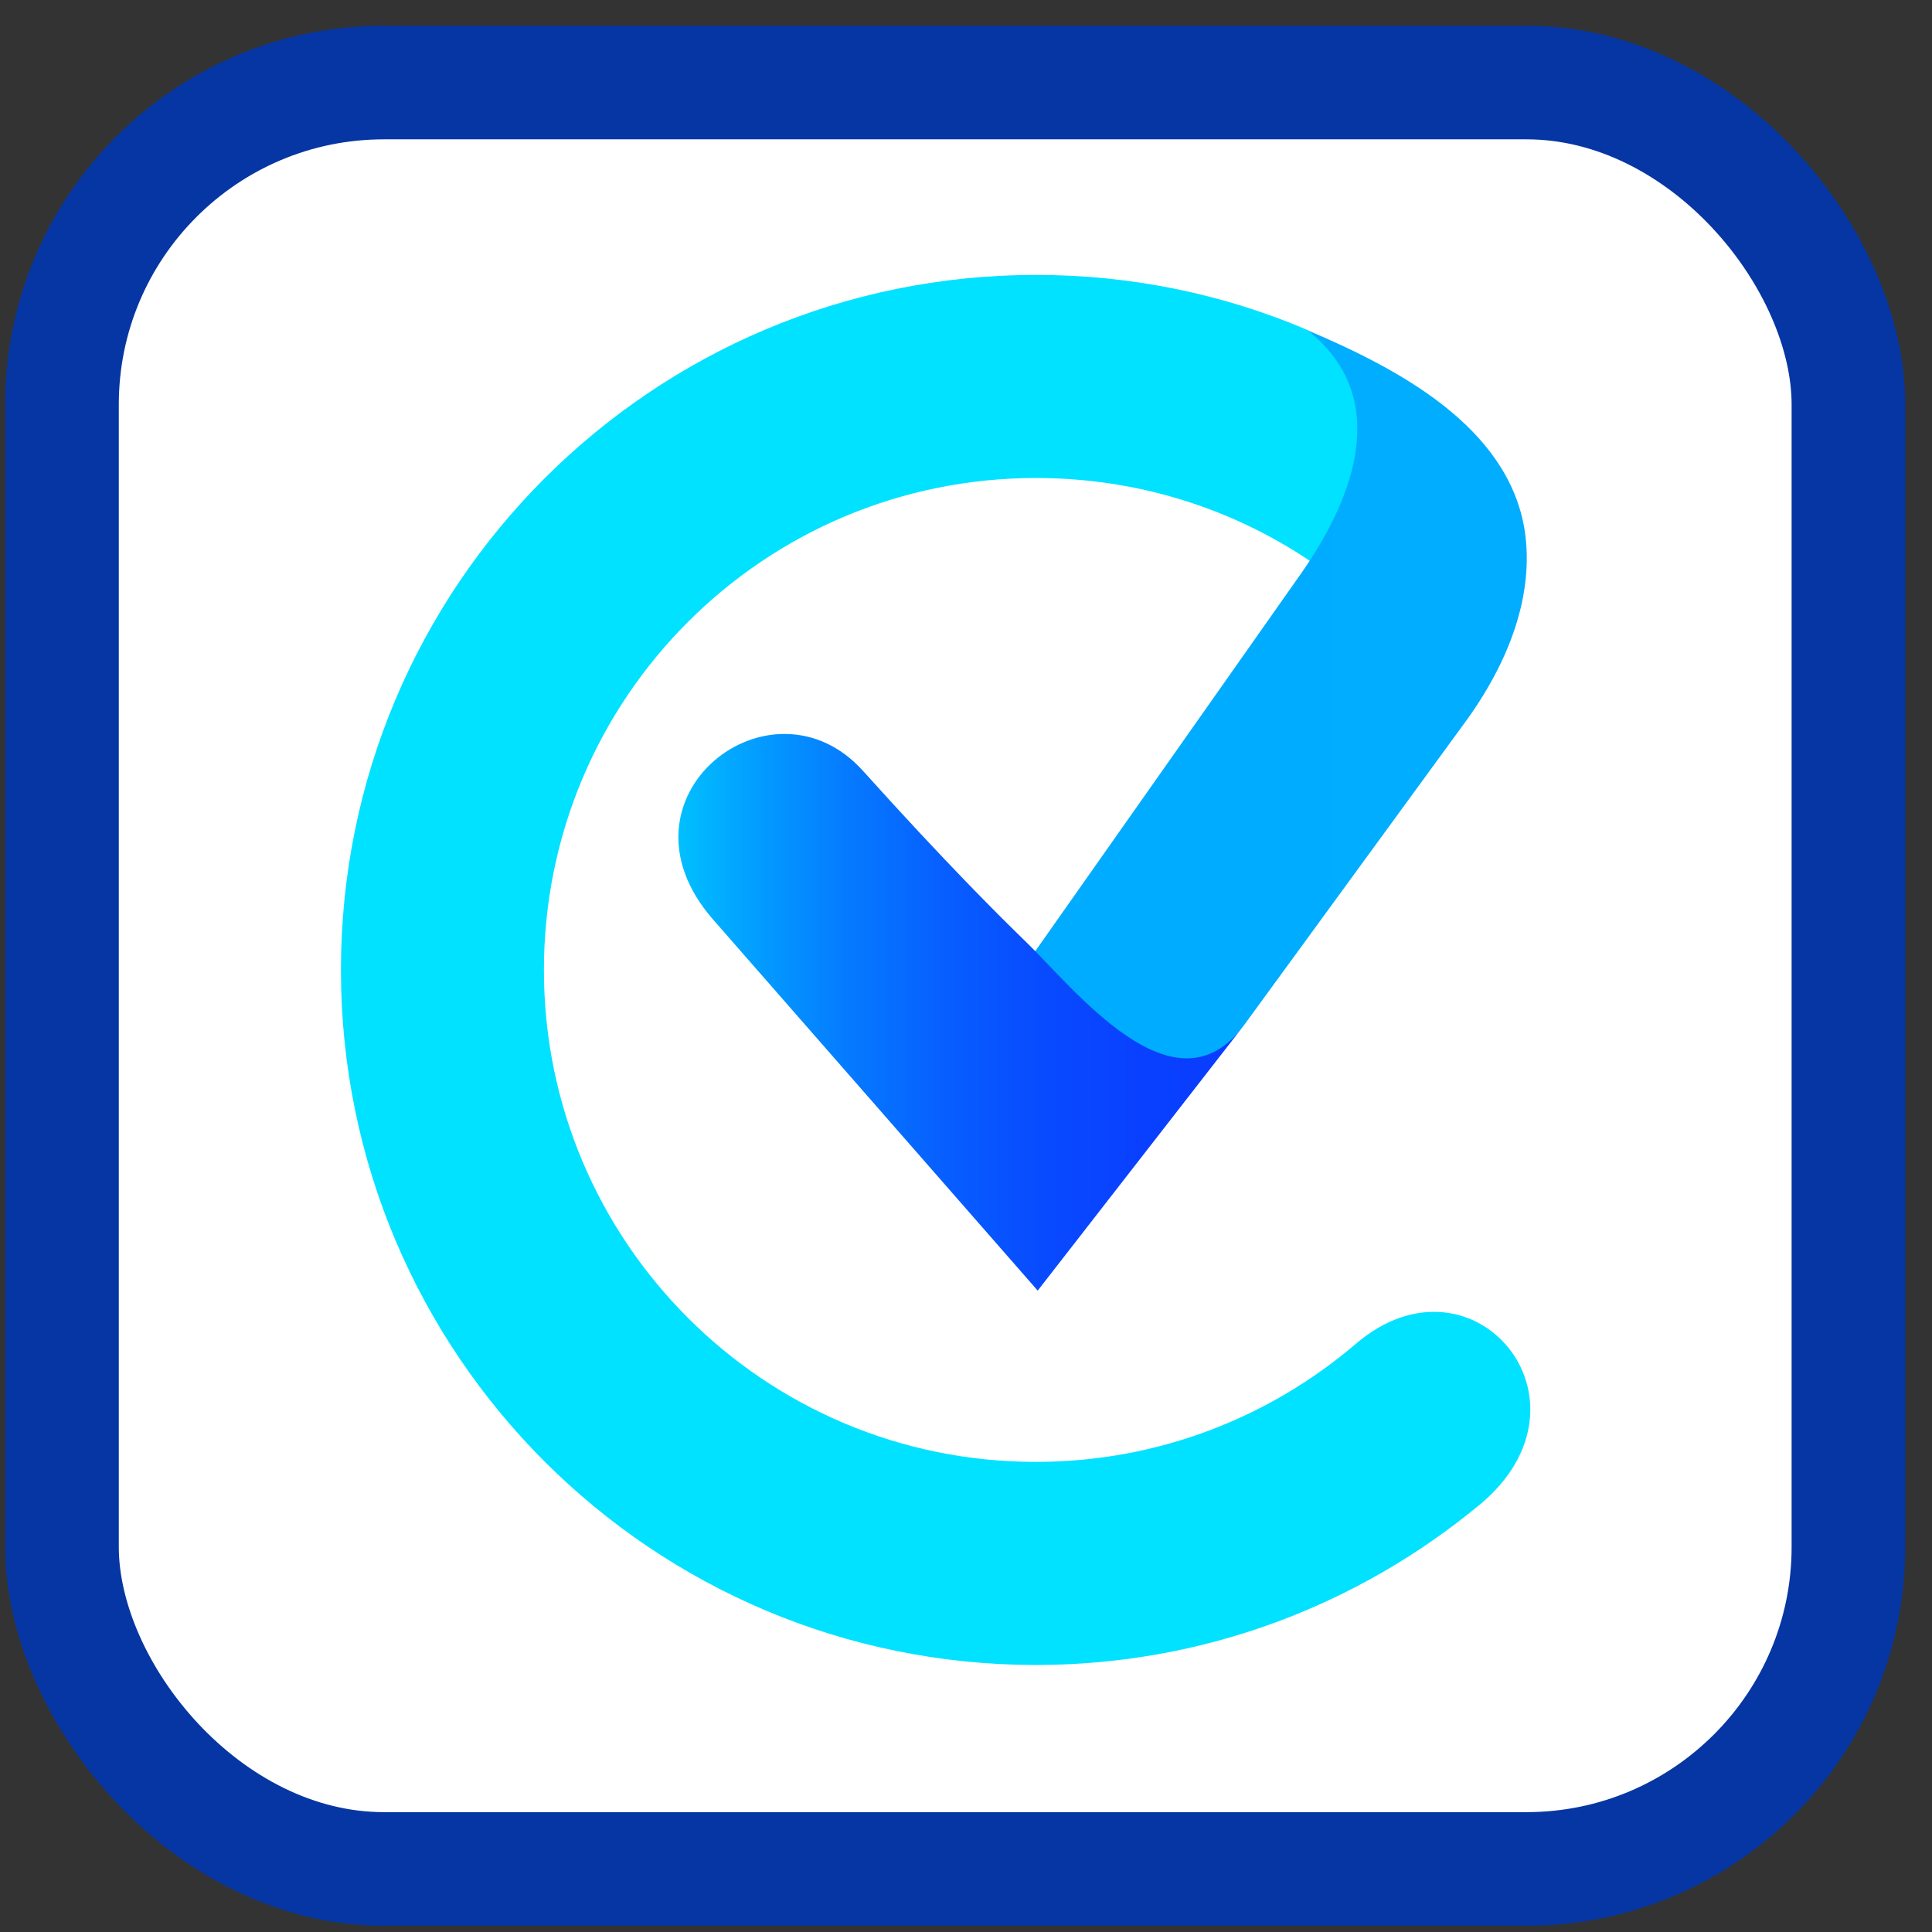 <svg width="51" height="51" viewBox="0 0 51 51" fill="none" xmlns="http://www.w3.org/2000/svg">
<rect x="0" y="0" width="51" height="51" fill="#333333" stroke="none"/>
<rect x="1.636" y="2.178" width="47.158" height="47.158" rx="8.5" fill="white"/>
<rect x="1.636" y="2.178" width="47.158" height="47.158" rx="8.5" stroke="#0536A3" stroke-width="3"/>
<path d="M14.358 25.607C14.358 18.424 20.164 12.618 27.347 12.618C30.016 12.618 32.507 13.414 34.579 14.807C36.436 12.982 37.05 10.744 34.53 8.718C32.325 7.773 29.886 7.257 27.347 7.257C17.212 7.257 9 15.469 9 25.604C9 35.739 17.212 43.951 27.347 43.951C31.793 43.951 35.874 42.36 39.06 39.72C42.362 36.982 38.878 32.836 35.793 35.472C33.52 37.414 30.568 38.59 27.35 38.59C20.164 38.596 14.358 32.774 14.358 25.607Z" fill="#00E2FF"/>
<path d="M38.607 19.158C39.867 17.466 40.497 15.674 40.25 14.015C39.818 11.245 36.867 9.719 34.525 8.722C36.698 10.462 35.818 13.034 34.343 15.142L27.326 25.111L27.294 25.244C28.687 26.686 30.927 29.624 32.834 27.069L38.607 19.158Z" fill="url(#paint0_linear_16791_34052)"/>
<path d="M27.03 24.811C26.432 24.23 24.99 22.805 22.782 20.35C20.36 17.661 16.015 21.048 18.817 24.266L27.393 34.069L32.836 27.068C30.995 29.539 28.358 26.088 27.03 24.811Z" fill="url(#paint1_linear_16791_34052)"/>
<defs>
<linearGradient id="paint0_linear_16791_34052" x1="9.002" y1="25.606" x2="40.397" y2="25.606" gradientUnits="userSpaceOnUse">
<stop stop-color="#00AAFF"/>
<stop offset="1" stop-color="#00ADFF"/>
</linearGradient>
<linearGradient id="paint1_linear_16791_34052" x1="17.91" y1="26.72" x2="32.838" y2="26.72" gradientUnits="userSpaceOnUse">
<stop stop-color="#00C0FF"/>
<stop offset="0.145" stop-color="#039BFF"/>
<stop offset="0.307" stop-color="#0579FF"/>
<stop offset="0.473" stop-color="#075EFF"/>
<stop offset="0.642" stop-color="#084BFF"/>
<stop offset="0.815" stop-color="#0940FF"/>
<stop offset="0.999" stop-color="#093CFF"/>
</linearGradient>
</defs>
</svg>
